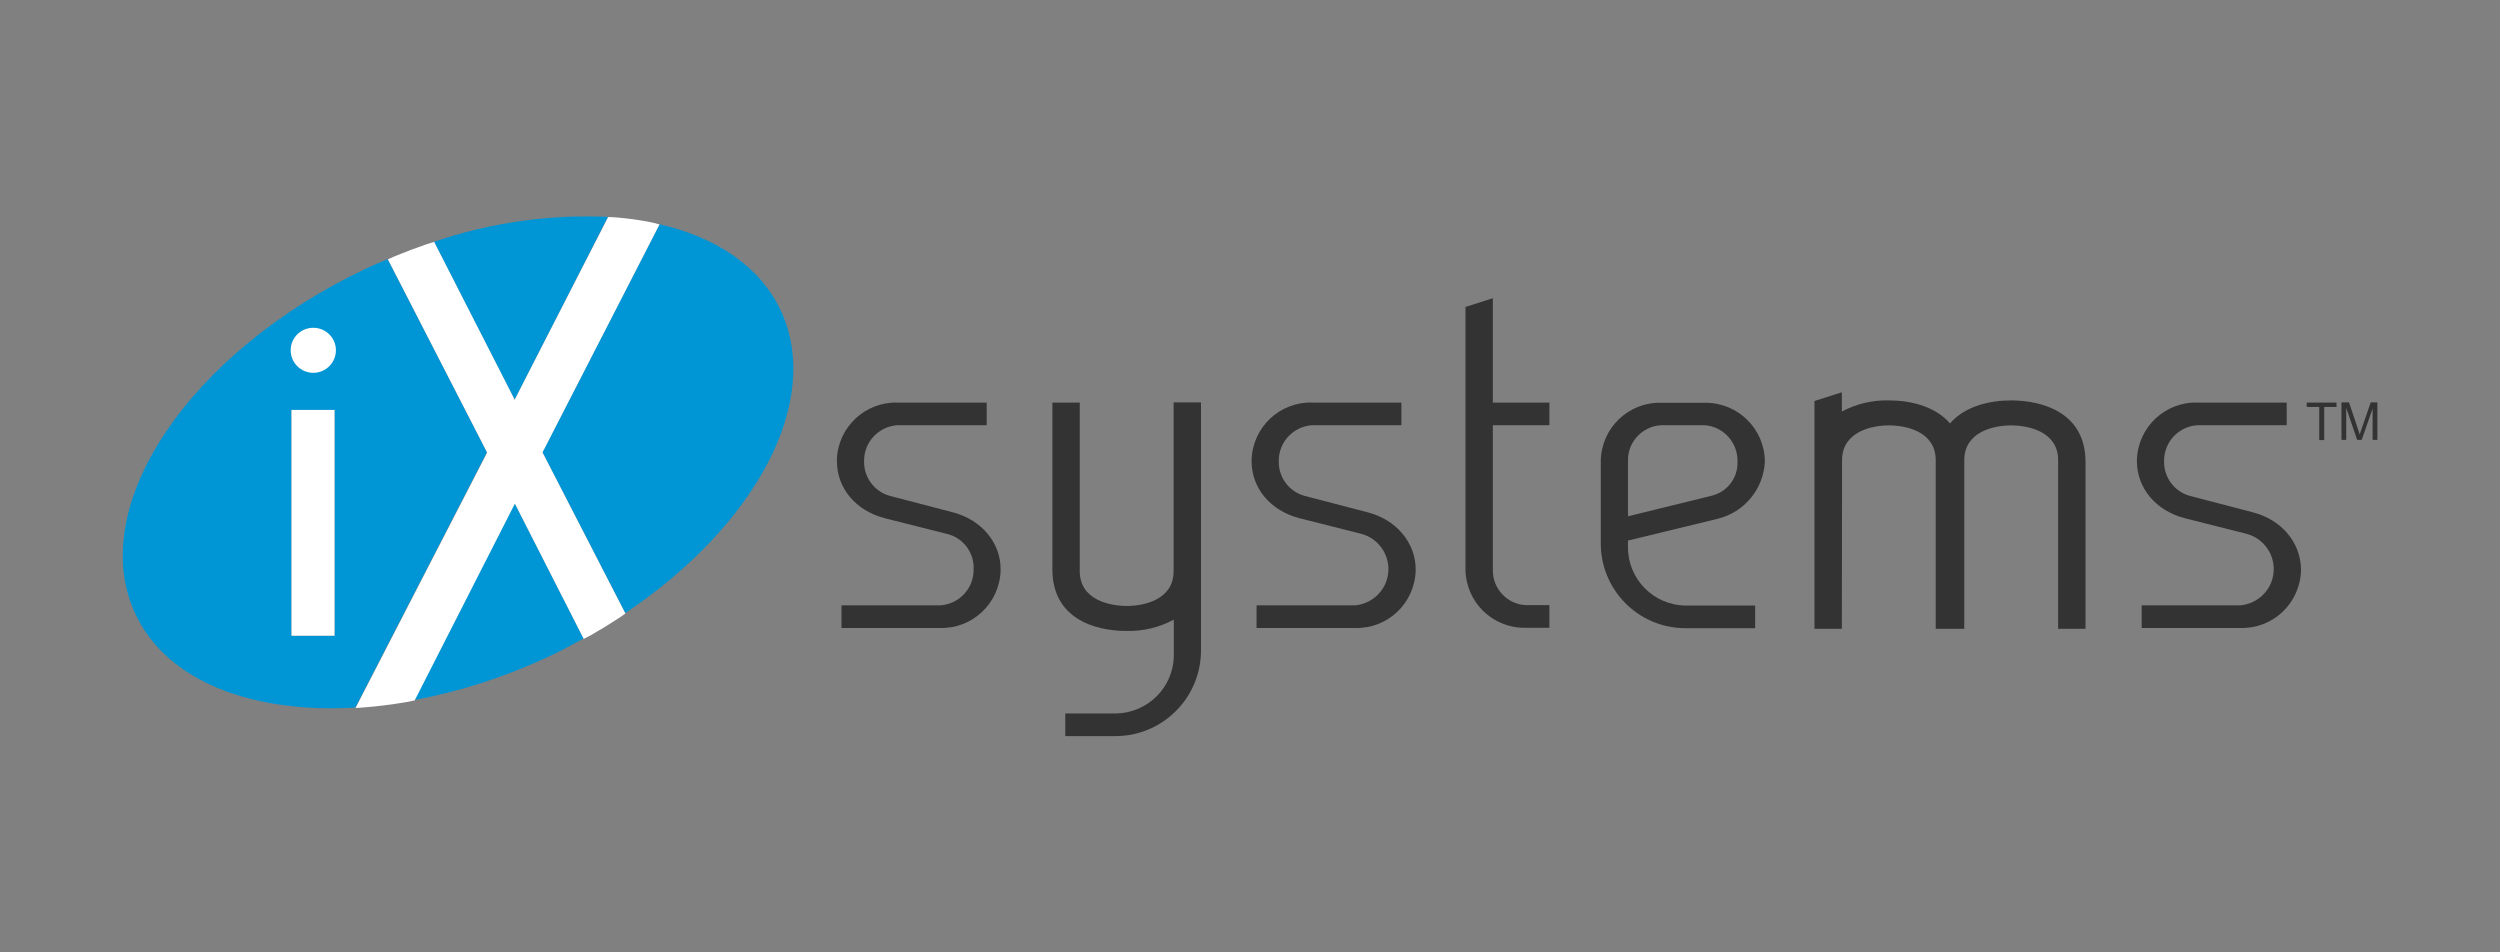 <?xml version="1.0" encoding="utf-8"?>
<!-- Generator: Adobe Illustrator 23.1.0, SVG Export Plug-In . SVG Version: 6.00 Build 0)  -->
<svg version="1.1"
	 id="svg22" inkscape:version="0.92.3 (2405546, 2018-03-11)" sodipodi:docname="ixsystems_logo-logo-inverted-rgb-geometricPrecision_130Г—30.svg" xmlns:cc="http://creativecommons.org/ns#" xmlns:dc="http://purl.org/dc/elements/1.1/" xmlns:inkscape="http://www.inkscape.org/namespaces/inkscape" xmlns:rdf="http://www.w3.org/1999/02/22-rdf-syntax-ns#" xmlns:sodipodi="http://sodipodi.sourceforge.net/DTD/sodipodi-0.dtd" xmlns:svg="http://www.w3.org/2000/svg"
	 xmlns="http://www.w3.org/2000/svg" xmlns:xlink="http://www.w3.org/1999/xlink" x="0px" y="0px" viewBox="0 0 1260 480"
	 style="enable-background:new 0 0 1260 480;" xml:space="preserve">
<rect x="0" y="0" width="1260" height="480" fill="#808080" stroke="none"/>
<style type="text/css">
	.st0{fill:#333333;}
	.st1{fill:#0096D6;}
	.st2{fill:#FFFFFF;}
</style>
<g id="invert-rgb">
	<path id="fullLogo" inkscape:connector-curvature="0" class="st0" d="M480.2,258.2l-31.8-8.3c-7.8-2.2-13.1-9.4-12.9-17.5
		c-0.1-9.6,7.3-17.5,16.9-18.1l44.9,0v-11.4h-44.9c-16.4-0.5-30.2,12.5-30.6,28.9c0,0.2,0,0.4,0,0.6c0,13.7,9.5,25,24.2,28.8
		l30.9,7.8c8.4,1.8,14.2,9.4,13.8,18c0.1,9.6-7.3,17.5-16.9,18.1h-49.7v11.4h49.6c16.4,0.5,30.1-12.5,30.6-28.9c0-0.2,0-0.4,0-0.6
		C504.4,273.5,494.6,261.9,480.2,258.2z"/>
	<path id="fullLogo-2" inkscape:connector-curvature="0" class="st0" d="M689.3,258.2l-31.9-8.3c-7.8-2.2-13.1-9.4-12.9-17.5
		c-0.1-9.6,7.3-17.5,16.9-18.1l44.9,0v-11.4h-44.9c-16.4-0.5-30.1,12.4-30.6,28.9c0,0.2,0,0.4,0,0.6c0,13.7,9.5,25,24.2,28.8
		l30.9,7.8c9.8,2.5,15.8,12.5,13.3,22.3c-1.9,7.6-8.5,13.1-16.3,13.8h-49.6v11.4h49.6c16.4,0.5,30.1-12.4,30.6-28.9
		c0-0.2,0-0.4,0-0.6C713.5,273.5,703.7,261.9,689.3,258.2z"/>
	<path id="fullLogo-3" inkscape:connector-curvature="0" class="st0" d="M752.4,202.9v-52.6l-13.8,4.4v132.5
		c0.3,16.4,13.8,29.5,30.2,29.2c0.2,0,0.3,0,0.5,0h11.6v-11.4h-11.6c-9.6-0.3-17.1-8.3-16.9-17.8v-72.9h28.5v-11.4H752.4
		L752.4,202.9z"/>
	<path id="fullLogo-4" inkscape:connector-curvature="0" class="st0" d="M820.5,272.4l0.6-0.1l44.5-10.8c13.6-3.3,23.3-15.1,23.9-29
		c-0.2-16.4-13.6-29.6-30.1-29.5c-0.2,0-0.4,0-0.6,0h-21.4c-16.4-0.5-30.1,12.4-30.6,28.9c0,0.2,0,0.4,0,0.6v40.9
		c-0.3,23.6,18.6,42.9,42.1,43.2c0.3,0,0.6,0,0.8,0h34.9v-11.4h-34.9c-16.2-0.1-29.3-13.3-29.2-29.5L820.5,272.4z M820.5,259.2
		v-26.8c-0.3-9.6,7.3-17.7,16.9-18.1l21.4,0c9.6,0.5,17,8.5,16.9,18.1c0.4,8.3-5.1,15.6-13.2,17.5l-38.7,9.5l-2.3,0.6l-0.9,0.2
		L820.5,259.2z"/>
	<path id="fullLogo-5" inkscape:connector-curvature="0" class="st0" d="M1135.4,258.2l-31.8-8.3c-7.8-2.2-13.1-9.4-12.9-17.5
		c-0.1-9.6,7.3-17.5,16.9-18.1l44.9,0v-11.4h-44.9c-16.4-0.5-30.1,12.4-30.6,28.9c0,0.2,0,0.4,0,0.6c0,13.6,9.5,25,24.2,28.8
		l30.9,7.8c9.8,2.5,15.8,12.5,13.3,22.3c-1.9,7.6-8.5,13.1-16.3,13.8h-49.7v11.4h49.7c16.4,0.5,30.1-12.4,30.6-28.9
		c0-0.2,0-0.4,0-0.6C1159.6,273.5,1149.9,261.9,1135.4,258.2z"/>
	<path id="fullLogo-6" inkscape:connector-curvature="0" class="st0" d="M591.7,202.9h-0.2v85c0,14.4-15,17.5-23.6,17.5
		c-8.7,0-23.7-3.1-23.7-17.5v-85h-13.8l0,84.1c0,24.4,20.8,31,37.3,31v0c0,0,0.1,0,0.1,0h0.1c8.3,0.2,16.4-1.8,23.7-5.7v17.8
		c0,16.3-13.2,29.4-29.5,29.5h-25.2v11.4h24.7c23.8,0.3,43.3-18.7,43.7-42.5V202.8h-13.8V202.9z"/>
	<path id="fullLogo-7" inkscape:connector-curvature="0" class="st0" d="M1013.8,201.8L1013.8,201.8c0,0-0.1,0-0.1,0h-0.1
		c-10.8,0-23.3,2.9-30.8,11.6c-7.5-8.7-20-11.6-30.8-11.6v0c0,0-0.1,0-0.1,0h-0.1c-8.2-0.2-16.3,1.8-23.5,5.6v-9.7l-13.8,4.4
		l0,114.8h13.8l0.1-85.4c0.3-14,15-17.1,23.6-17.1c8.7,0,23.6,3.1,23.6,17.5v85H990v-85c0-14.4,15-17.5,23.6-17.5
		c8.7,0,23.7,3.1,23.7,17.5v85h13.8l0-84.1C1051.1,208.4,1030.2,201.9,1013.8,201.8L1013.8,201.8z"/>
	<polygon id="fullLogo-8" class="st0" points="1177.6,205.1 1177.6,202.9 1162.6,202.9 1162.6,205.1 1168.9,205.1 1168.9,221.8 
		1171.4,221.8 1171.4,205.1 	"/>
	<path id="fullLogo-9" inkscape:connector-curvature="0" class="st0" d="M1194.8,202.9l-4.5,13.1c-0.5,1.3-0.8,2.3-1,3
		c-0.2-0.6-0.5-1.6-0.9-2.8l-4.5-13.4h-3.8v18.9h2.4v-16.1l5.5,16.1h2.3l5.5-15.8v15.8h2.4v-18.9H1194.8z"/>
	<g id="logoMark">
		<path id="logoMark_PathItem_" inkscape:connector-curvature="0" class="st1" d="M259.4,253.6l-3.8,7.5l-46.7,91.7
			c23.5-4.4,46.4-11.9,68.1-22.1c5.9-2.8,11.5-5.8,17.1-8.9l-30.9-60.7L259.4,253.6z"/>
		<path id="logoMark_PathItem_2" inkscape:connector-curvature="0" class="st1" d="M259.4,201.5l3.8-7.5l43.2-84.7
			c-29.7-1.3-59.5,2.9-87.7,12.6l36.8,72.1L259.4,201.5z"/>
		<path id="logoMark_CompoundPathItem_" inkscape:connector-curvature="0" class="st1" d="M245.4,228l-1-2l-49-95.4
			c-3.5,1.5-7.1,2.9-10.6,4.6C95,177.6,42.9,255.6,68.3,309.6c16,33.9,58.9,50.1,110.8,47l65.3-126.7L245.4,228z M168.6,320.4h-21.7
			V206.6h21.7V320.4z M157.8,187.6c-6.1,0-11.1-5-11.1-11.1c0,0,0,0,0,0l0,0l0,0l0-0.1l0,0l0,0c0-6,4.9-10.9,10.9-10.9c0,0,0,0,0,0
			l0,0l0,0l0.1,0l0,0l0,0c6.1,0,11.1,5,11,11.2C168.8,182.6,163.9,187.5,157.8,187.6L157.8,187.6z"/>
		<path id="logoMark_PathItem_3" inkscape:connector-curvature="0" class="st1" d="M332.4,113l-58,113l-1,1.9l1,2l40.7,79.1
			c65.6-43.9,99.9-106.9,78.3-152.7C383,134.2,360.9,119.6,332.4,113z"/>
		<path id="logoMark_PathItem_4" inkscape:connector-curvature="0" class="st2" d="M273.4,228l1-1.9l58-113c-1.3-0.3-2.6-0.7-3.9-1
			c-5.9-1.2-11.8-2-17.7-2.5c-1.4-0.1-2.9-0.2-4.3-0.2L263.2,194l-3.8,7.5l-3.8-7.5l-36.8-72.1c-1.3,0.4-2.5,0.8-3.8,1.2
			c-5.3,1.8-10.6,3.8-15.9,6c-1.2,0.5-2.4,1.1-3.6,1.6l49,95.4l1,2l-1,2l-65.3,126.7c1.5-0.1,3-0.1,4.6-0.3
			c6.6-0.5,13.3-1.4,20.2-2.5c1.6-0.3,3.3-0.7,5-1l46.7-91.7l3.8-7.5l3.8,7.5l30.9,60.7c1.1-0.6,2.4-1.2,3.5-1.8
			c4.9-2.8,9.6-5.7,14.2-8.7c1.1-0.7,2.2-1.5,3.3-2.3l-40.7-79.1L273.4,228z"/>
		<polygon id="logoMark_PathItem_5" class="st2" points="146.9,320.4 150.9,320.4 168.6,320.4 168.6,206.6 146.9,206.6 		"/>
		<path id="logoMark_PathItem_6" inkscape:connector-curvature="0" class="st2" d="M157.9,165.2L157.9,165.2L157.9,165.2
			c-6.3,0-11.4,5.1-11.4,11.3l0,0l0,0c0,6.3,5.1,11.4,11.4,11.4c6.3,0,11.4-5.1,11.4-11.4C169.3,170.3,164.2,165.2,157.9,165.2
			L157.9,165.2z"/>
	</g>
</g>
</svg>
